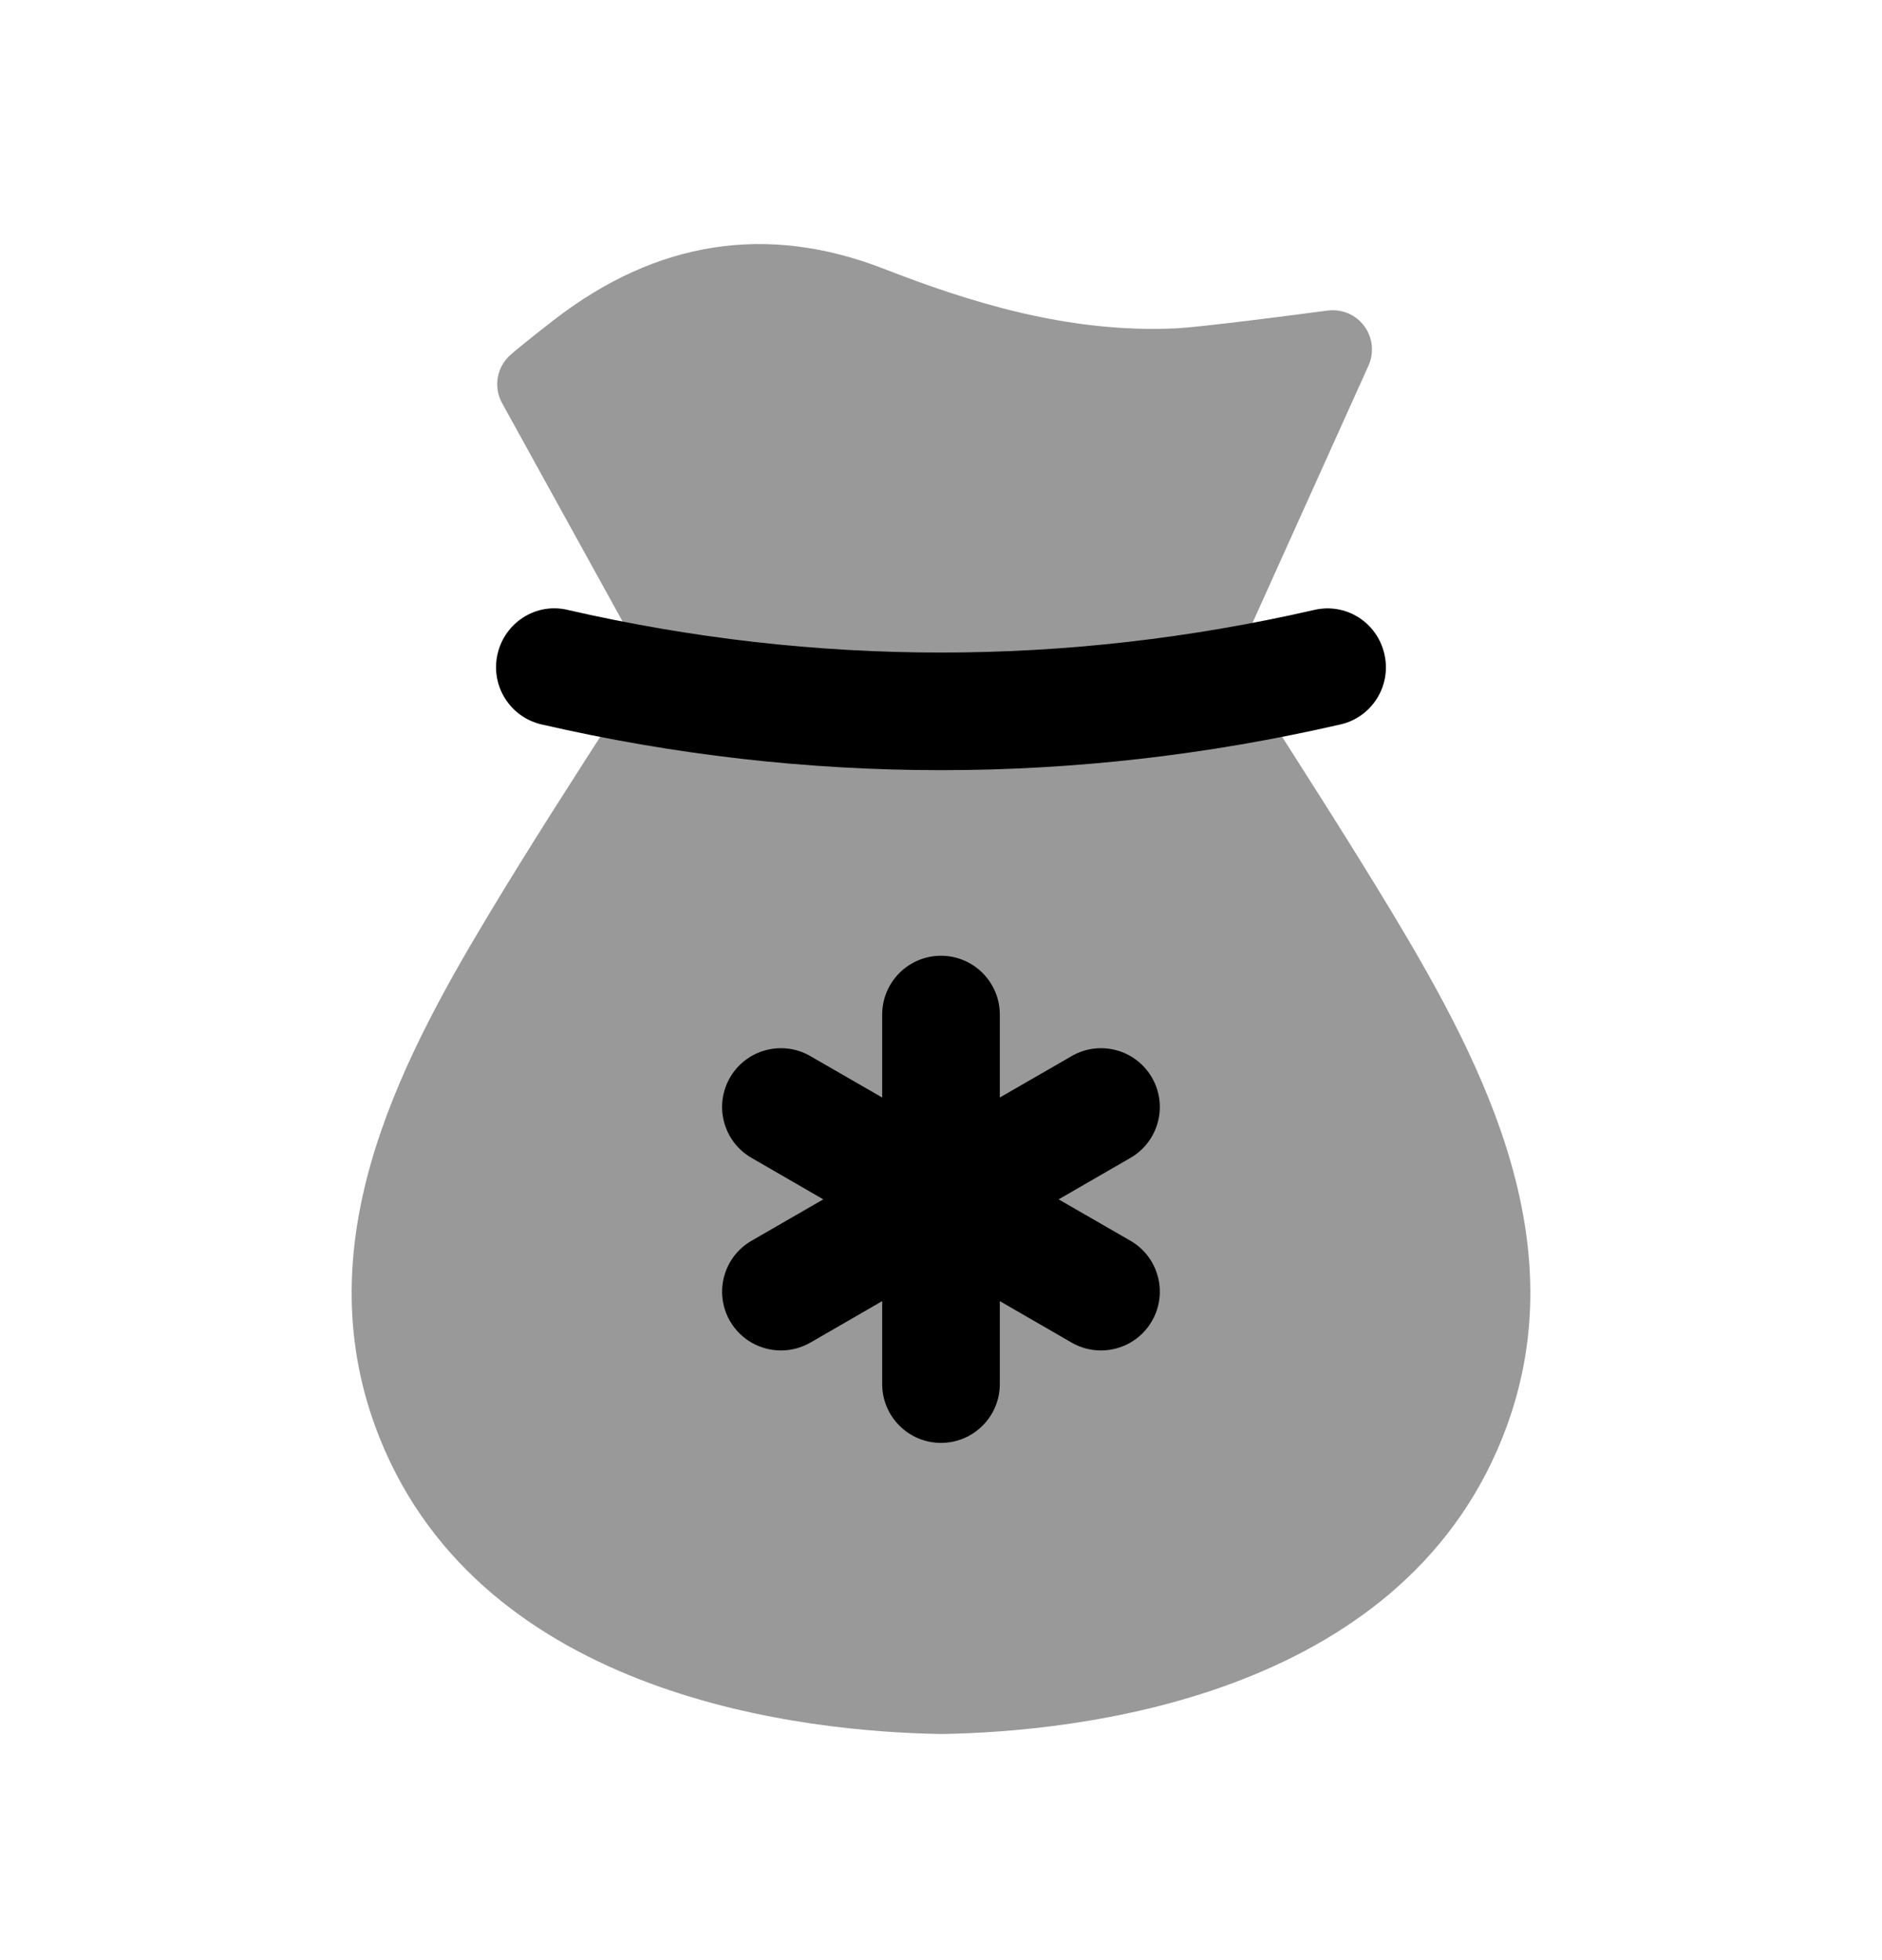 <svg width="24" height="25" viewBox="0 0 24 25" fill="none" xmlns="http://www.w3.org/2000/svg">
<path fill-rule="evenodd" clip-rule="evenodd" d="M17.773 11.673C17.224 10.762 16.644 9.858 16.068 8.957L15.744 8.451L17.452 4.662C17.526 4.497 17.505 4.304 17.397 4.158C17.289 4.014 17.116 3.938 16.929 3.961C16.504 4.018 15.332 4.169 15.015 4.187C13.626 4.257 12.344 3.846 11.265 3.426C9.783 2.85 8.37 3.069 7.065 4.08C6.669 4.386 6.512 4.524 6.512 4.524C6.335 4.678 6.289 4.936 6.403 5.142L8.245 8.481L7.888 9.035C7.325 9.909 6.76 10.786 6.227 11.673C5.049 13.633 3.875 15.926 4.842 18.342C6.176 21.668 10.287 22.089 12.007 22.116C13.713 22.089 17.824 21.668 19.157 18.342C20.126 15.928 18.95 13.634 17.773 11.673Z" fill="black" fill-opacity="0.4"/>
<path fill-rule="evenodd" clip-rule="evenodd" d="M17.654 8.342C17.562 7.938 17.163 7.683 16.756 7.78C13.6 8.504 10.399 8.504 7.244 7.78C6.839 7.68 6.437 7.938 6.345 8.342C6.252 8.745 6.504 9.148 6.908 9.24C8.597 9.629 10.299 9.823 12.001 9.823C13.701 9.823 15.402 9.629 17.093 9.24C17.497 9.148 17.748 8.745 17.654 8.342Z" fill="black"/>
<path fill-rule="evenodd" clip-rule="evenodd" d="M14.69 13.744C14.483 13.387 14.026 13.261 13.666 13.47L12.75 13.998V12.94C12.75 12.526 12.414 12.19 12 12.19C11.586 12.19 11.25 12.526 11.25 12.94V13.998L10.334 13.47C9.974 13.261 9.515 13.387 9.309 13.744C9.102 14.103 9.225 14.561 9.584 14.768L10.499 15.297L9.584 15.825C9.225 16.032 9.102 16.49 9.309 16.849C9.448 17.09 9.7 17.224 9.96 17.224C10.086 17.224 10.215 17.192 10.334 17.124L11.25 16.595V17.653C11.25 18.067 11.586 18.403 12 18.403C12.414 18.403 12.75 18.067 12.75 17.653V16.595L13.666 17.124C13.784 17.192 13.913 17.224 14.04 17.224C14.299 17.224 14.551 17.09 14.69 16.849C14.897 16.49 14.774 16.032 14.416 15.825L13.5 15.297L14.416 14.768C14.774 14.561 14.897 14.103 14.69 13.744Z" fill="black"/>
</svg>